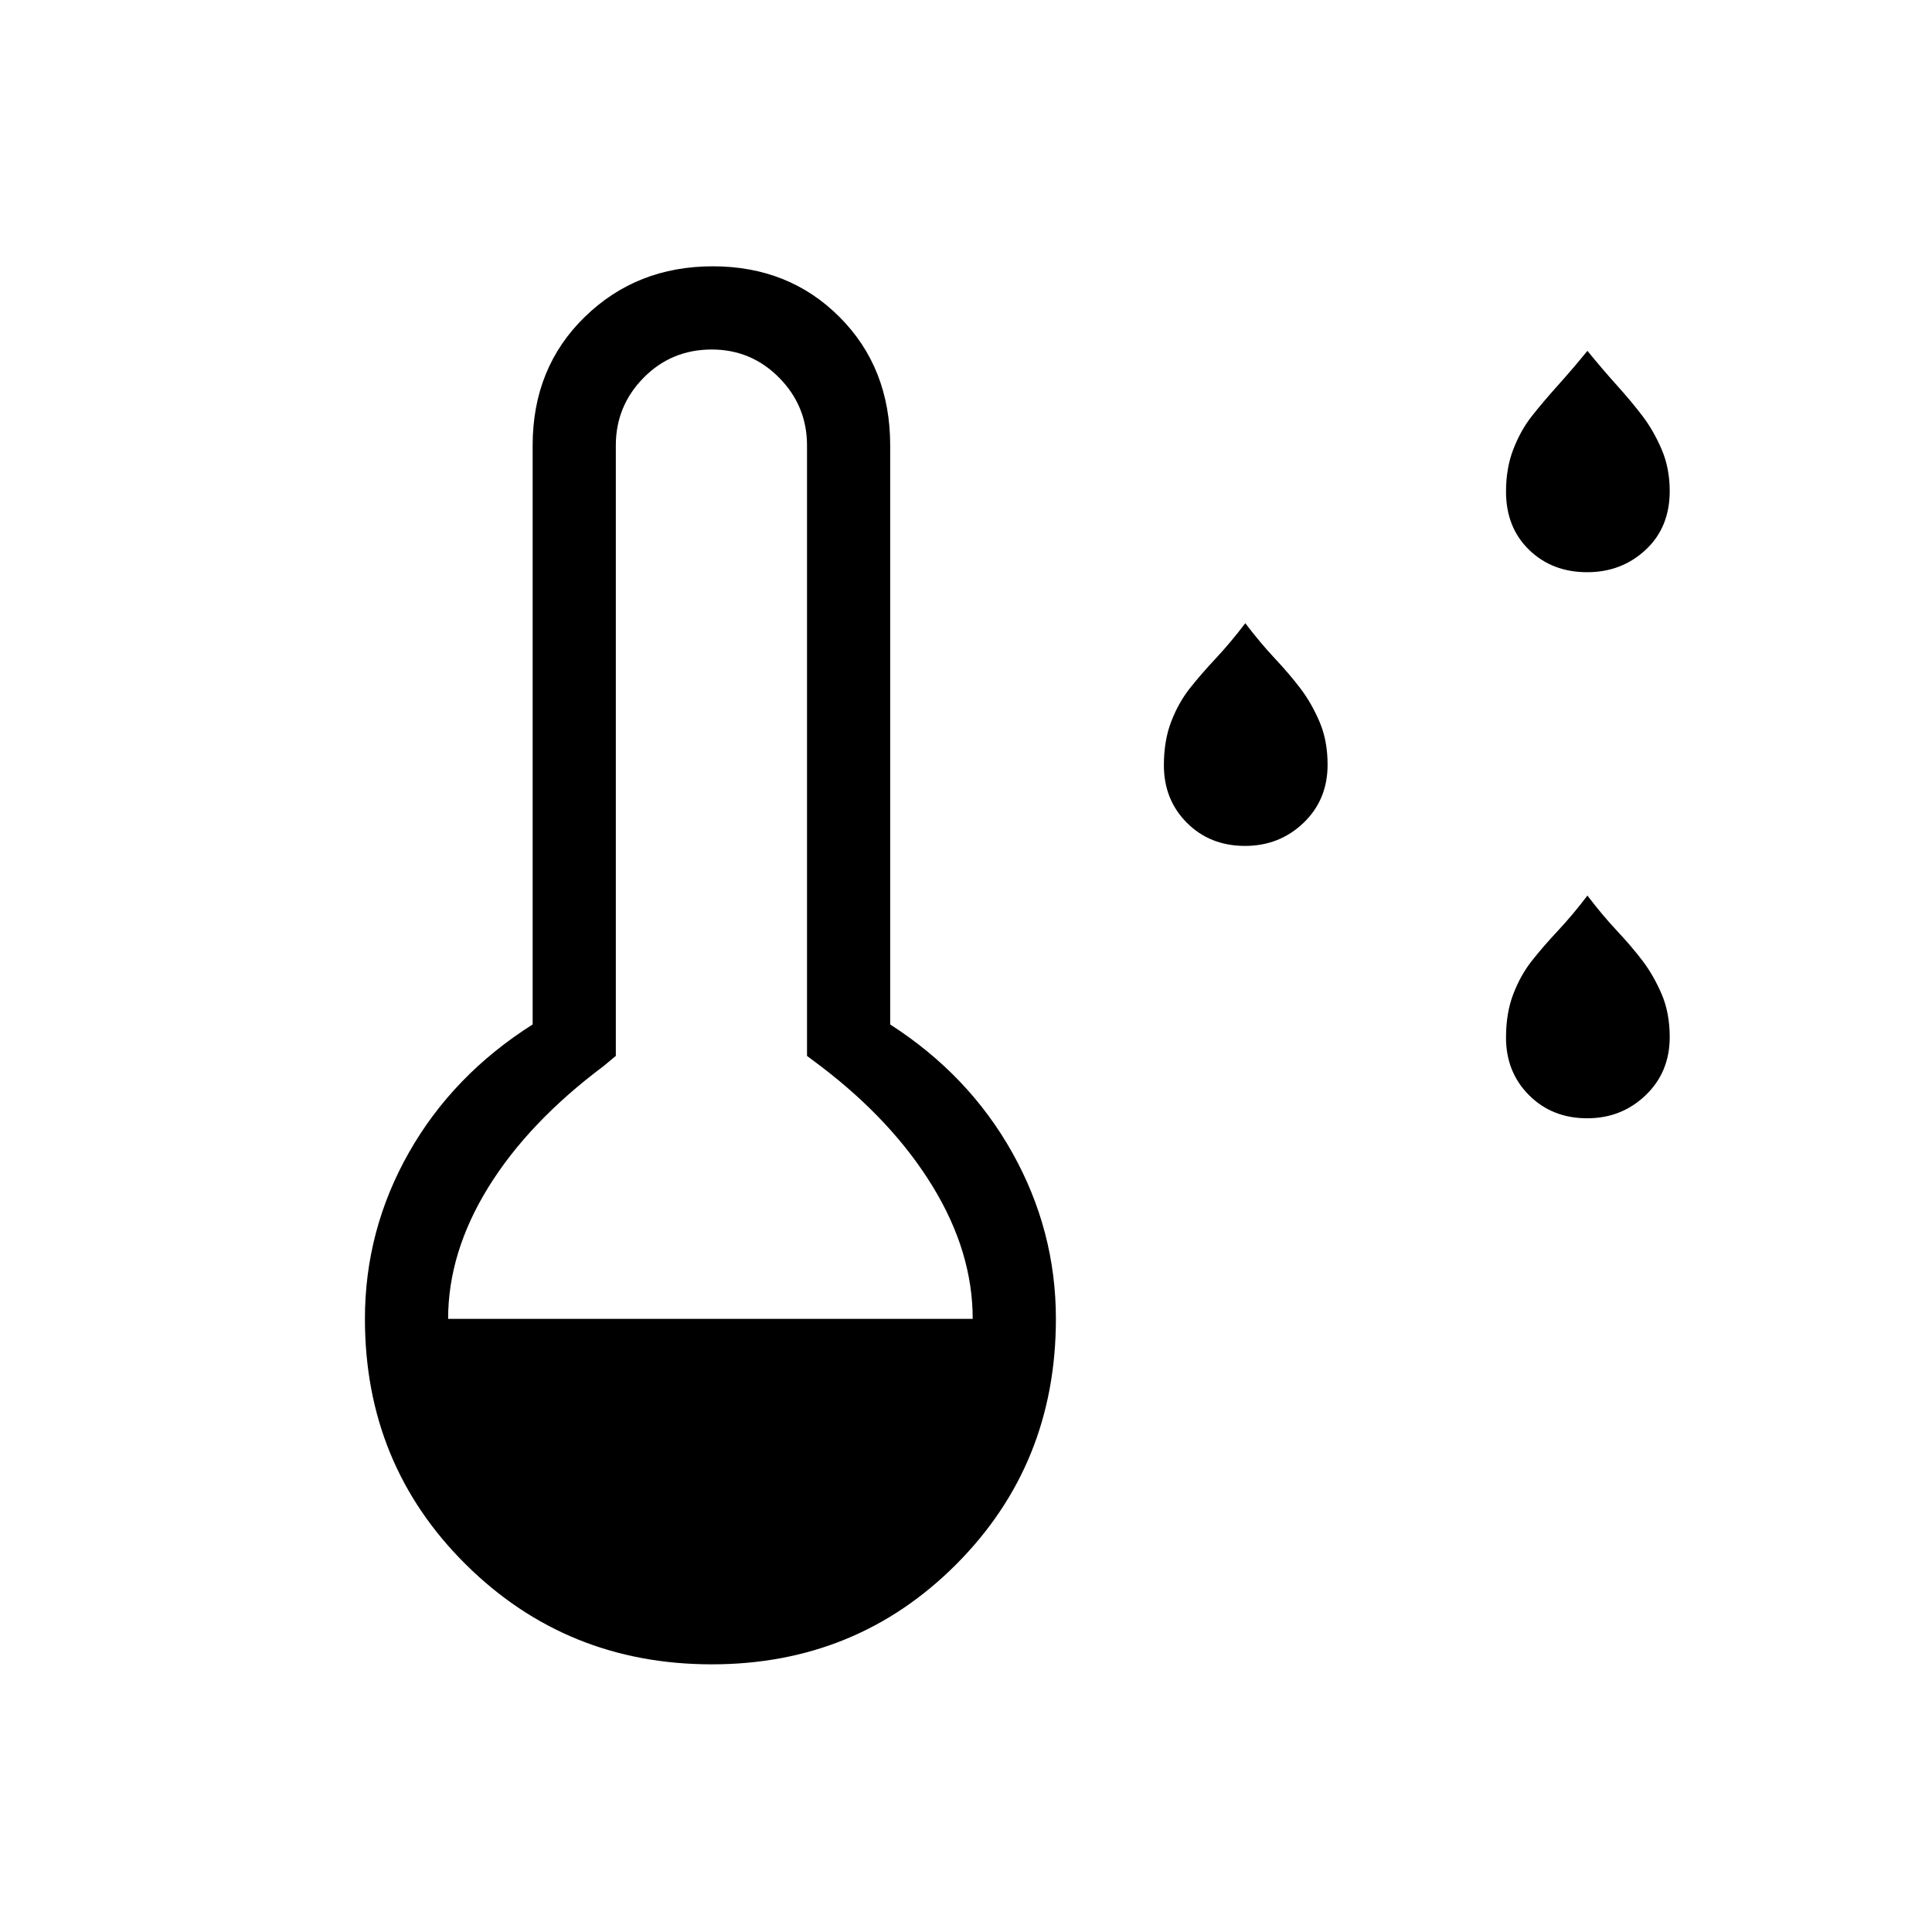 <svg xmlns="http://www.w3.org/2000/svg" height="40" viewBox="0 -960 960 960" width="40"><path d="M618.67-539.67q-17.42 0-28.88-11.46-11.46-11.45-11.46-28.62 0-12.25 3.62-21.64 3.61-9.39 9.19-16.48t12.94-14.94q7.36-7.86 14.7-17.52 7.33 9.66 14.69 17.52 7.37 7.85 12.78 15 5.42 7.14 9.42 16.46t4 21.35q0 17.42-11.96 28.87-11.96 11.46-29.04 11.46Zm170-136q-17.42 0-28.88-11.12-11.46-11.13-11.46-28.96 0-11.58 3.62-20.97 3.61-9.39 9.19-16.48t12.94-15.28q7.36-8.19 14.7-17.19 7.33 9 14.69 17.19 7.37 8.19 12.78 15.33 5.42 7.15 9.42 16.47 4 9.32 4 20.68 0 18.08-11.96 29.21-11.96 11.12-29.04 11.12Zm0 271.34q-17.42 0-28.88-11.46-11.46-11.46-11.46-28.62 0-12.26 3.62-21.65 3.61-9.39 9.19-16.48 5.58-7.08 12.94-14.94 7.36-7.85 14.7-17.52 7.33 9.67 14.69 17.52 7.37 7.86 12.78 15 5.42 7.15 9.42 16.47 4 9.32 4 21.34 0 17.42-11.96 28.88-11.96 11.46-29.04 11.46ZM353.68-133q-72.15 0-122.25-49.66-50.1-49.66-50.1-122.01 0-44.1 21.86-82.64 21.86-38.55 61.48-63.64v-287.72q0-38.58 25.83-63.79t63.68-25.21q37.84 0 63 25.21 25.15 25.21 25.15 63.79v287.72q39.14 25.17 60.74 63.82 21.6 38.66 21.6 82.46 0 72.35-49.56 122.01Q425.54-133 353.68-133ZM222.67-304.67h260.66q0-33.33-19.96-65.92-19.97-32.59-55.7-59.74l-6.67-5v-303.34q0-19.63-13.85-33.65-13.85-14.01-33.48-14.01-20.02 0-33.84 14.01Q306-758.3 306-738.67v303.34l-6 5q-37.4 27.98-57.37 60.32-19.96 32.34-19.96 65.34Z"/></svg>